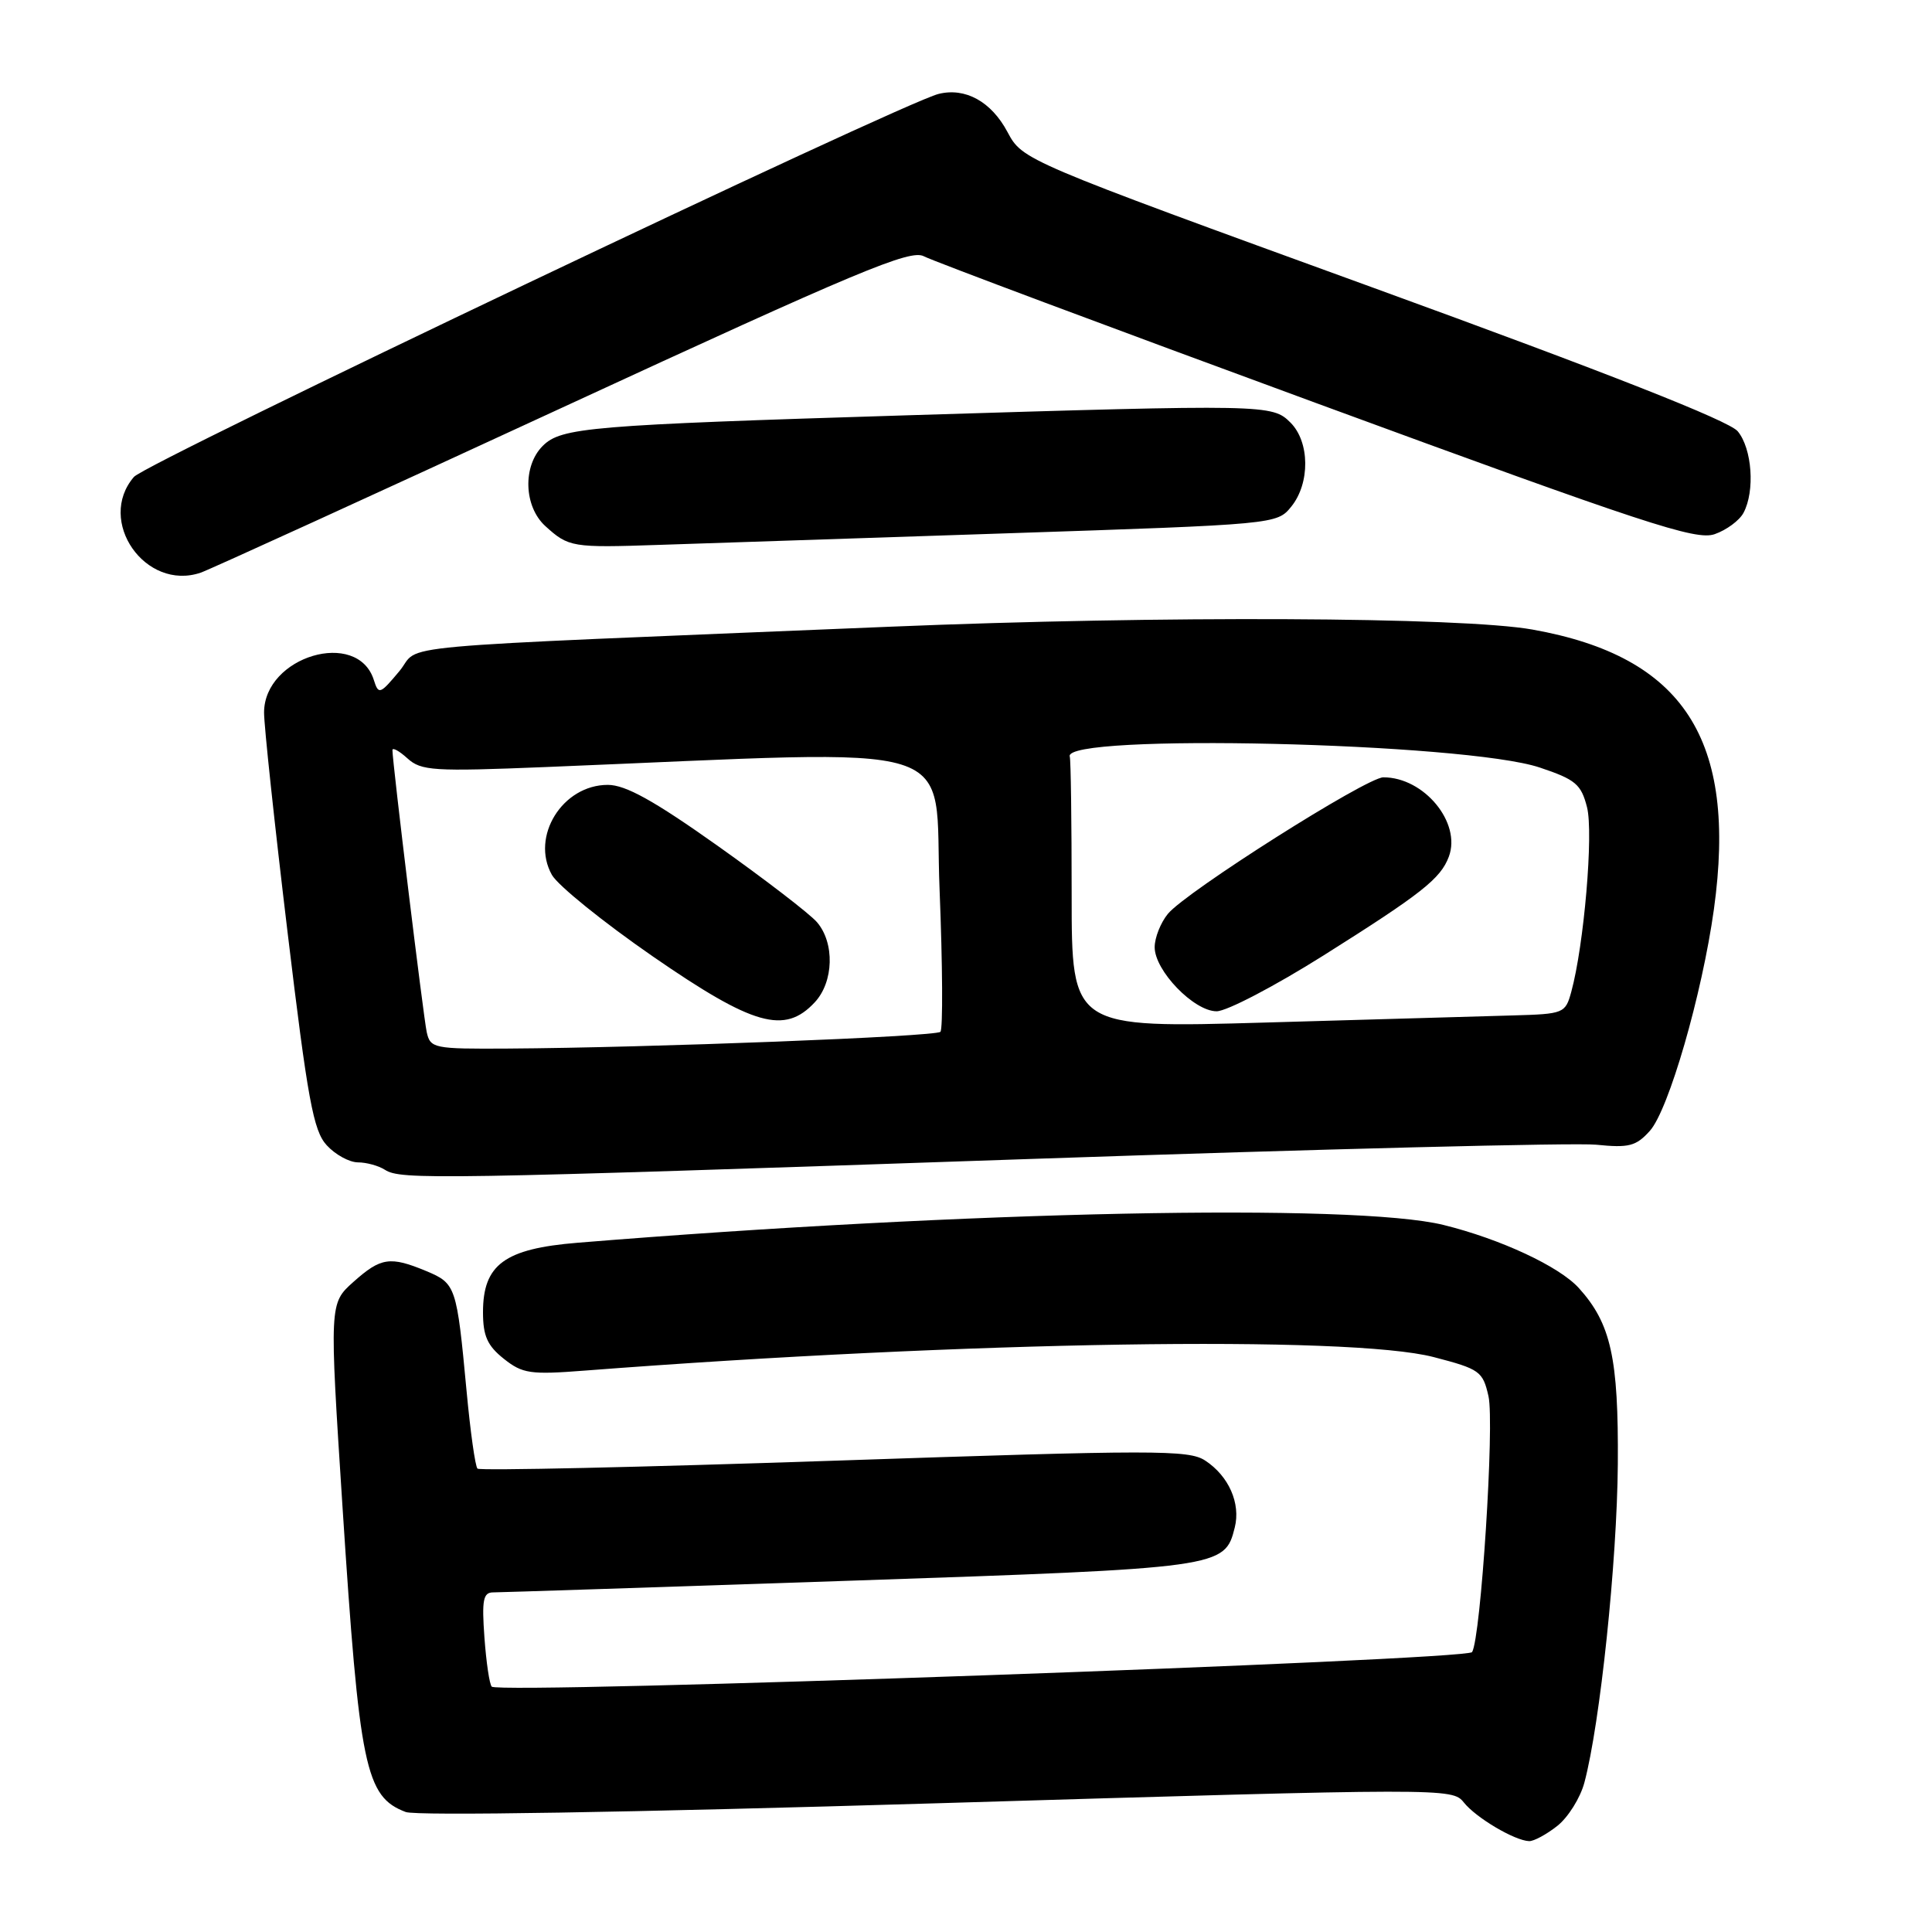 <?xml version="1.0" encoding="UTF-8" standalone="no"?>
<!DOCTYPE svg PUBLIC "-//W3C//DTD SVG 1.1//EN" "http://www.w3.org/Graphics/SVG/1.1/DTD/svg11.dtd" >
<svg xmlns="http://www.w3.org/2000/svg" xmlns:xlink="http://www.w3.org/1999/xlink" version="1.1" viewBox="0 0 256 256">
 <g >
 <path fill="currentColor"
d=" M 206.34 241.95 C 207.78 240.82 209.40 238.23 209.94 236.20 C 212.02 228.41 214.27 206.94 214.37 194.00 C 214.47 179.94 213.46 175.38 209.21 170.68 C 206.62 167.81 198.81 164.17 191.26 162.31 C 179.45 159.41 128.14 160.46 76.54 164.67 C 66.85 165.46 64.00 167.56 64.00 173.88 C 64.00 177.02 64.58 178.31 66.75 180.04 C 69.24 182.02 70.26 182.17 77.50 181.61 C 128.10 177.72 178.81 176.92 189.97 179.82 C 196.08 181.41 196.48 181.70 197.23 185.00 C 198.05 188.60 196.22 217.02 195.06 218.91 C 194.38 220.00 66.19 224.52 65.16 223.49 C 64.86 223.20 64.43 220.27 64.19 216.98 C 63.83 212.00 64.02 211.00 65.35 211.00 C 66.23 211.00 87.54 210.30 112.72 209.45 C 161.94 207.78 162.28 207.73 163.61 202.41 C 164.42 199.21 162.82 195.58 159.69 193.53 C 157.51 192.10 153.05 192.11 110.55 193.55 C 84.83 194.42 63.56 194.89 63.27 194.60 C 62.97 194.31 62.32 189.67 61.82 184.28 C 60.52 170.40 60.40 170.07 56.50 168.43 C 51.69 166.43 50.47 166.61 46.83 169.86 C 43.64 172.71 43.64 172.71 45.38 199.61 C 47.63 234.29 48.41 238.07 53.76 240.10 C 55.17 240.63 83.16 240.17 124.25 238.94 C 191.69 236.92 192.43 236.92 193.96 238.83 C 195.57 240.86 200.69 243.89 202.62 243.96 C 203.23 243.98 204.91 243.08 206.34 241.95 Z  M 136.50 153.57 C 175.00 152.25 208.75 151.40 211.50 151.68 C 215.84 152.12 216.78 151.88 218.61 149.85 C 221.11 147.07 225.53 131.77 227.10 120.50 C 230.22 97.97 223.10 86.99 203.06 83.42 C 193.65 81.74 153.73 81.56 118.00 83.04 C 48.85 85.91 55.98 85.26 52.92 88.93 C 50.34 92.02 50.16 92.08 49.53 90.09 C 47.37 83.30 35.02 86.96 34.99 94.40 C 34.98 96.11 36.38 109.20 38.10 123.50 C 40.77 145.73 41.52 149.83 43.29 151.75 C 44.42 152.99 46.28 154.01 47.42 154.02 C 48.57 154.02 50.17 154.47 51.00 155.00 C 53.09 156.35 57.60 156.28 136.50 153.57 Z  M 74.52 54.00 C 113.78 35.87 120.63 33.00 122.42 33.96 C 123.56 34.57 146.97 43.33 174.43 53.42 C 218.03 69.44 224.72 71.65 227.20 70.78 C 228.76 70.24 230.48 68.97 231.02 67.96 C 232.57 65.07 232.16 59.42 230.25 57.14 C 229.08 55.75 213.04 49.43 182.00 38.14 C 135.50 21.23 135.50 21.23 133.49 17.48 C 131.34 13.45 127.90 11.56 124.35 12.45 C 119.42 13.69 19.37 61.31 17.75 63.19 C 12.73 69.02 19.26 78.38 26.60 75.88 C 27.76 75.48 49.32 65.64 74.52 54.00 Z  M 133.35 70.67 C 169.10 69.48 169.20 69.47 171.10 67.13 C 173.61 64.03 173.56 58.56 171.00 56.00 C 168.58 53.58 167.86 53.57 120.50 55.02 C 78.04 56.33 74.36 56.64 71.91 59.09 C 69.24 61.76 69.41 67.11 72.25 69.70 C 75.35 72.52 75.80 72.59 87.32 72.20 C 92.92 72.02 113.63 71.33 133.35 70.67 Z  M 56.54 136.75 C 56.10 134.70 52.00 101.04 52.00 99.39 C 52.00 99.01 52.90 99.50 53.99 100.49 C 55.81 102.14 57.43 102.24 72.24 101.64 C 129.18 99.34 123.67 97.62 124.50 117.90 C 124.90 127.91 124.95 136.38 124.61 136.72 C 123.98 137.36 85.94 138.83 67.27 138.94 C 57.45 139.00 57.02 138.91 56.54 136.75 Z  M 107.96 132.81 C 110.48 130.11 110.62 124.94 108.25 122.19 C 107.29 121.08 101.37 116.53 95.10 112.08 C 86.64 106.08 82.89 104.00 80.54 104.00 C 74.53 104.00 70.28 110.85 73.13 115.93 C 73.93 117.34 79.96 122.21 86.53 126.75 C 99.83 135.93 103.97 137.10 107.96 132.81 Z  M 142.00 118.61 C 142.00 108.93 141.89 100.66 141.75 100.25 C 140.71 97.14 194.12 98.39 204.02 101.70 C 208.77 103.29 209.51 103.91 210.29 106.97 C 211.16 110.39 209.89 125.27 208.20 131.43 C 207.42 134.28 207.21 134.36 200.45 134.55 C 196.63 134.66 181.91 135.08 167.75 135.49 C 142.00 136.23 142.00 136.23 142.00 118.61 Z  M 175.36 126.61 C 188.38 118.41 190.89 116.43 191.98 113.51 C 193.66 109.01 188.69 102.99 183.30 103.00 C 181.07 103.01 157.15 118.16 154.75 121.09 C 153.79 122.26 153.00 124.25 153.00 125.51 C 153.00 128.62 158.20 134.00 161.21 134.00 C 162.54 134.00 168.91 130.67 175.36 126.61 Z "/>
</g>
</svg>